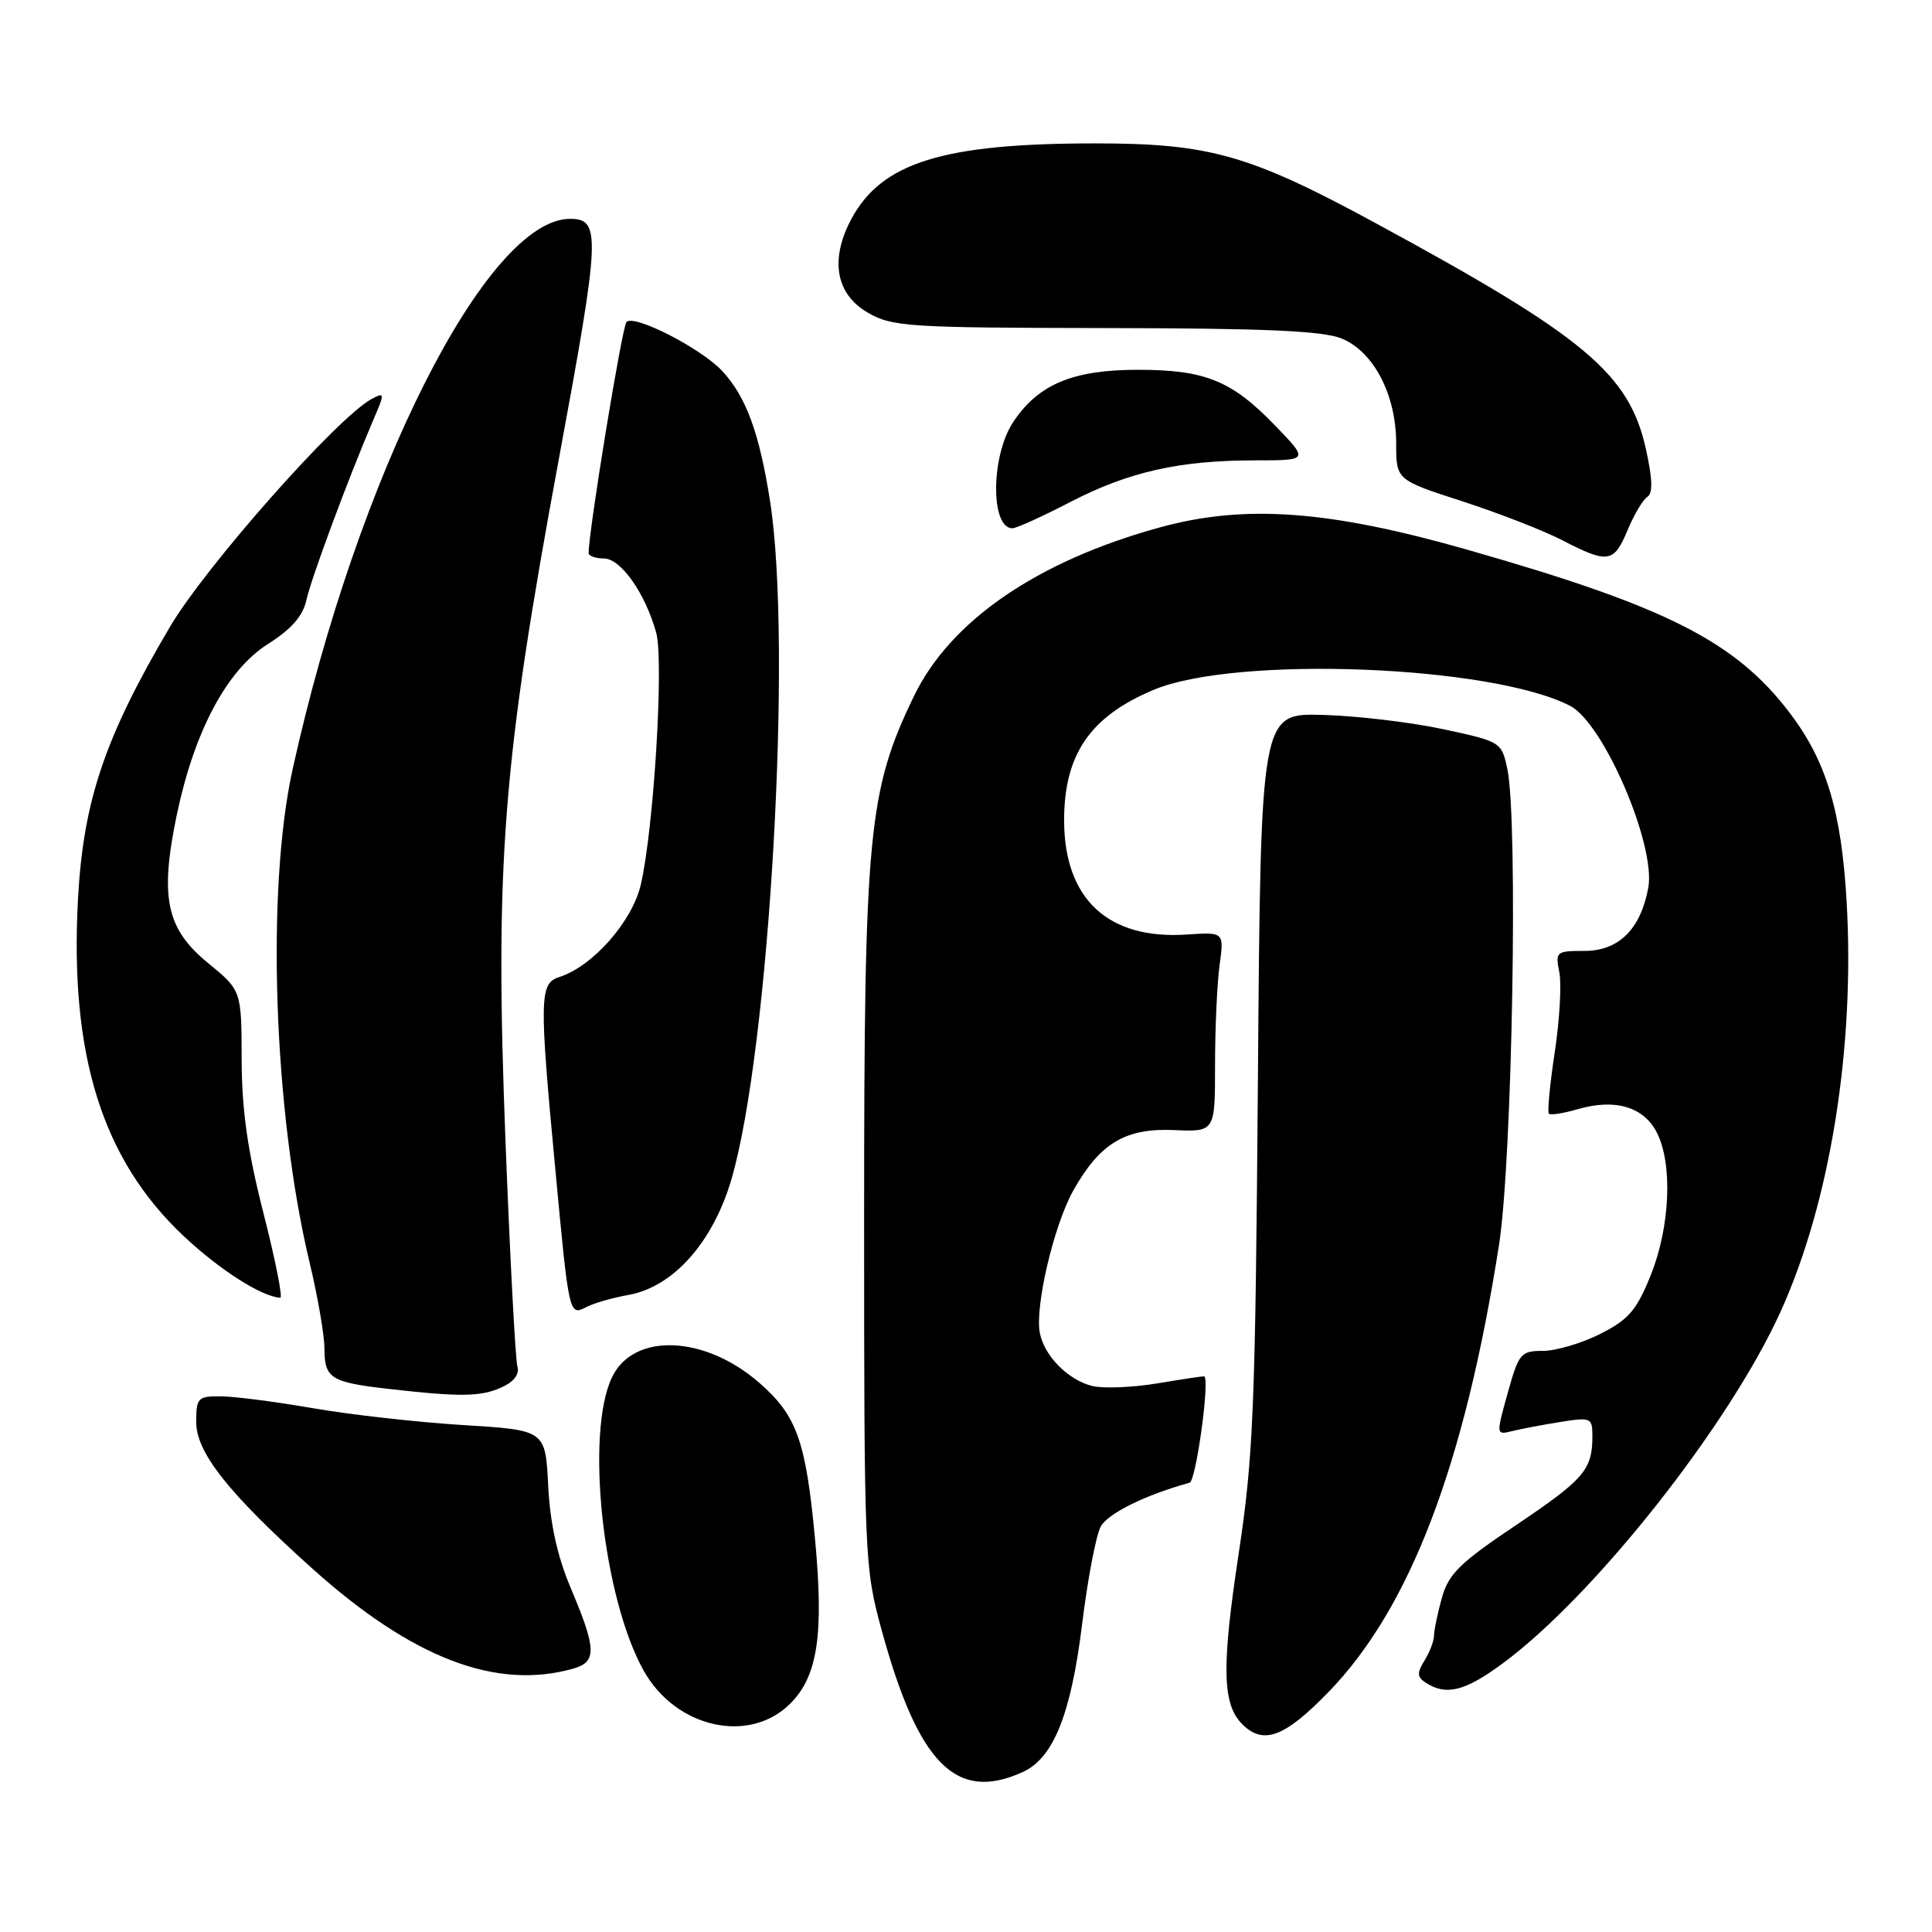 <?xml version="1.0" encoding="UTF-8" standalone="no"?>
<!DOCTYPE svg PUBLIC "-//W3C//DTD SVG 1.1//EN" "http://www.w3.org/Graphics/SVG/1.1/DTD/svg11.dtd" >
<svg xmlns="http://www.w3.org/2000/svg" xmlns:xlink="http://www.w3.org/1999/xlink" version="1.1" viewBox="0 0 256 256">
 <g >
 <path fill="currentColor"
d=" M 135.53 234.80 C 139.59 232.95 141.92 227.14 143.39 215.17 C 144.12 209.24 145.23 203.44 145.85 202.28 C 146.78 200.55 151.75 198.09 157.63 196.47 C 158.46 196.24 160.28 183.21 159.60 182.38 C 159.54 182.32 156.78 182.73 153.45 183.29 C 150.12 183.85 146.19 184.01 144.72 183.65 C 141.50 182.84 138.36 179.65 137.78 176.61 C 137.11 173.14 139.64 162.37 142.19 157.80 C 145.72 151.49 149.10 149.45 155.57 149.74 C 161.00 149.98 161.00 149.98 161.00 141.13 C 161.00 136.26 161.27 130.30 161.60 127.89 C 162.20 123.50 162.20 123.50 157.27 123.83 C 146.83 124.54 141.01 119.13 141.00 108.70 C 141.00 99.96 144.45 94.93 152.88 91.40 C 163.80 86.84 197.63 88.14 208.05 93.53 C 212.50 95.83 219.46 112.05 218.40 117.67 C 217.38 123.14 214.48 126.00 209.95 126.00 C 206.20 126.00 206.07 126.11 206.62 128.84 C 206.93 130.40 206.66 135.16 206.01 139.42 C 205.37 143.68 205.02 147.35 205.23 147.57 C 205.45 147.79 207.18 147.52 209.07 146.97 C 213.99 145.54 217.77 146.65 219.52 150.03 C 221.67 154.19 221.31 162.57 218.72 169.00 C 216.85 173.63 215.79 174.86 212.04 176.75 C 209.58 177.99 206.17 179.00 204.45 179.00 C 201.51 179.00 201.24 179.33 199.78 184.58 C 198.23 190.13 198.23 190.16 200.36 189.63 C 201.54 189.34 204.41 188.79 206.75 188.42 C 210.81 187.77 211.00 187.86 211.00 190.29 C 211.00 194.75 209.93 196.00 200.92 202.06 C 193.42 207.09 191.94 208.55 191.05 211.74 C 190.48 213.81 190.01 216.07 190.01 216.76 C 190.00 217.46 189.44 218.93 188.75 220.04 C 187.72 221.71 187.76 222.23 189.00 223.02 C 191.65 224.70 194.13 224.08 199.02 220.48 C 211.18 211.56 229.09 188.90 235.95 173.77 C 242.50 159.33 245.80 138.83 244.69 119.50 C 244.00 107.49 242.00 100.84 237.14 94.45 C 229.94 84.99 220.84 80.38 194.50 72.86 C 176.12 67.61 164.95 66.79 153.70 69.88 C 137.48 74.33 125.95 82.23 121.12 92.21 C 115.03 104.78 114.50 110.37 114.50 161.50 C 114.50 206.33 114.56 207.71 116.79 215.88 C 121.68 233.78 126.69 238.83 135.53 234.80 Z  M 175.99 224.25 C 186.83 213.10 194.06 194.15 198.63 164.94 C 200.39 153.68 201.17 108.66 199.73 101.89 C 198.97 98.32 198.87 98.26 191.23 96.62 C 186.98 95.71 179.80 94.85 175.27 94.73 C 167.05 94.50 167.05 94.50 166.68 143.00 C 166.34 186.67 166.09 192.95 164.11 206.00 C 161.85 220.94 161.96 225.82 164.61 228.47 C 167.39 231.25 170.20 230.20 175.99 224.25 Z  M 104.72 225.73 C 108.36 222.10 109.18 216.56 107.99 203.86 C 106.77 190.92 105.59 187.60 100.67 183.28 C 93.41 176.91 83.96 176.53 81.10 182.48 C 77.53 189.92 79.88 211.71 85.30 221.39 C 89.56 228.98 99.30 231.16 104.72 225.73 Z  M 76.00 221.09 C 79.10 220.20 79.04 218.48 75.60 210.36 C 73.84 206.18 72.89 201.87 72.64 196.86 C 72.27 189.50 72.27 189.50 61.39 188.83 C 55.40 188.46 46.45 187.46 41.50 186.60 C 36.55 185.74 31.04 185.03 29.25 185.02 C 26.21 185.00 26.00 185.22 26.00 188.44 C 26.00 192.47 30.29 197.88 41.38 207.84 C 54.65 219.75 65.78 224.00 76.00 221.09 Z  M 66.47 183.83 C 68.09 183.09 68.86 182.09 68.56 181.08 C 68.30 180.21 67.59 166.90 66.99 151.50 C 65.55 114.26 66.57 101.20 74.11 60.50 C 79.54 31.17 79.64 29.00 75.54 29.00 C 64.48 29.00 47.36 62.99 38.76 102.00 C 35.24 118.01 36.26 147.44 41.04 167.36 C 42.11 171.84 42.99 176.94 42.99 178.69 C 43.00 182.64 43.83 183.16 51.43 184.03 C 60.96 185.12 63.72 185.09 66.47 183.83 Z  M 83.31 171.58 C 89.22 170.51 94.47 164.60 96.91 156.29 C 101.96 139.05 105.02 85.62 102.05 66.50 C 100.63 57.37 98.86 52.56 95.70 49.16 C 92.88 46.14 83.99 41.59 83.01 42.67 C 82.42 43.33 78.00 70.32 78.00 73.27 C 78.00 73.67 78.91 74.00 80.01 74.00 C 82.25 74.00 85.47 78.56 86.94 83.79 C 87.99 87.54 86.64 109.78 84.91 117.22 C 83.77 122.12 78.53 128.06 74.11 129.46 C 71.48 130.30 71.44 132.20 73.57 154.81 C 75.41 174.45 75.39 174.38 77.74 173.17 C 78.71 172.67 81.21 171.95 83.31 171.58 Z  M 34.91 160.75 C 32.80 152.48 32.04 147.09 32.02 140.37 C 32.00 131.24 32.00 131.24 27.56 127.60 C 22.02 123.07 21.15 118.91 23.42 108.00 C 25.74 96.89 30.06 88.78 35.50 85.34 C 38.62 83.36 40.14 81.63 40.60 79.51 C 41.24 76.61 46.09 63.54 49.44 55.70 C 51.01 52.05 51.00 51.93 49.23 52.88 C 44.73 55.28 27.25 75.04 22.52 83.06 C 13.86 97.74 11.03 106.14 10.33 119.20 C 9.23 139.86 13.56 153.65 24.34 163.79 C 29.11 168.27 34.65 171.81 37.14 171.96 C 37.49 171.98 36.49 166.94 34.91 160.75 Z  M 215.66 70.25 C 216.52 68.19 217.70 66.20 218.29 65.83 C 219.03 65.36 218.97 63.45 218.08 59.45 C 215.85 49.50 209.98 44.59 182.45 29.66 C 165.60 20.51 160.31 19.00 145.12 19.00 C 124.99 19.00 116.84 21.52 112.82 29.00 C 109.94 34.37 110.73 38.95 114.96 41.41 C 118.19 43.29 120.22 43.43 146.46 43.47 C 167.70 43.50 175.30 43.84 177.79 44.86 C 182.04 46.62 185.00 52.32 185.00 58.75 C 185.00 63.59 185.00 63.59 193.75 66.42 C 198.56 67.98 204.53 70.30 207.00 71.58 C 213.07 74.72 213.85 74.60 215.66 70.25 Z  M 141.84 66.51 C 149.57 62.51 156.29 61.00 166.34 61.00 C 173.42 61.00 173.42 61.00 168.96 56.39 C 163.20 50.42 159.69 49.00 150.78 49.00 C 142.16 49.00 137.60 50.91 134.27 55.90 C 131.29 60.36 131.21 70.00 134.16 70.00 C 134.68 70.00 138.13 68.43 141.84 66.51 Z "/>
</g>
</svg>